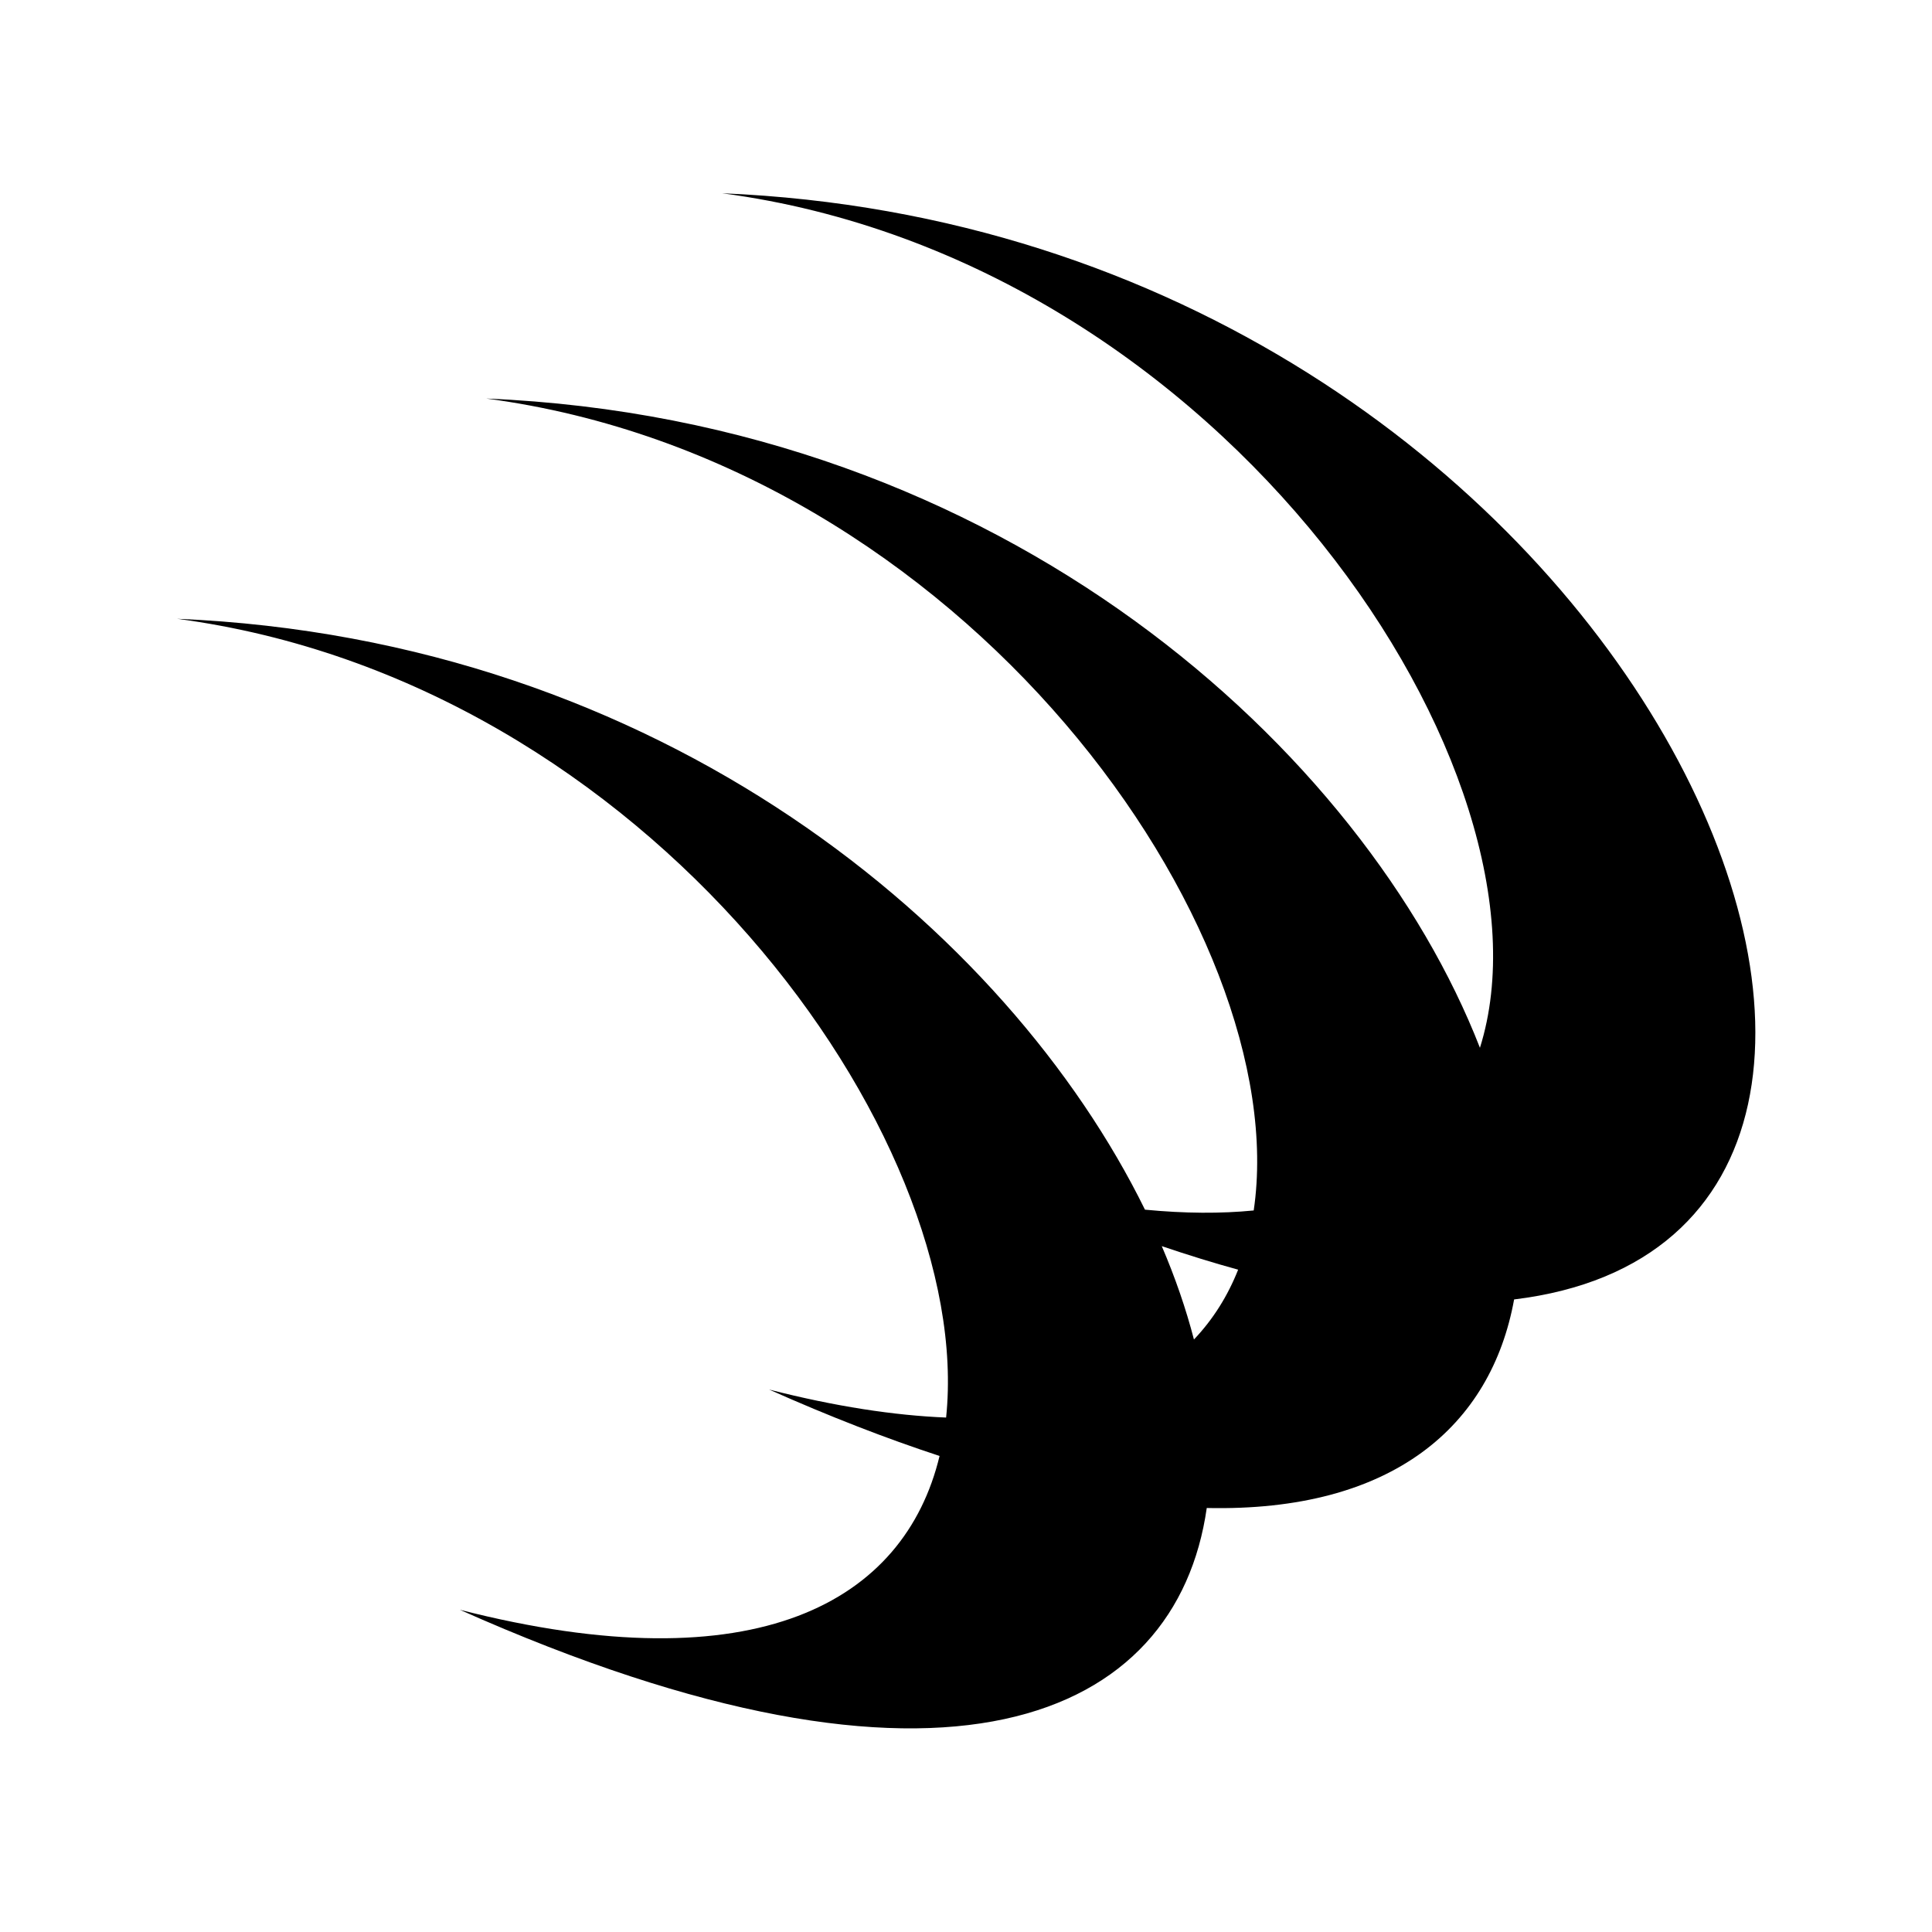 <svg xmlns="http://www.w3.org/2000/svg" width="100%" height="100%" viewBox="0 0 583.68 583.68"><path d="M218.178 58.39c152.455 20.22 254.7 176.264 228.928 258.163-34.76-89.215-143.516-189.588-300.207-196.15C291.695 139.612 391.205 281.34 378.76 365.696c-9.85 0.97-20.79 0.927-32.852-0.24-41.436-84.32-146.004-172.382-292.437-178.513 142.546 18.907 241.2 156.557 232.36 241.316-15.664-0.633-33.447-3.34-53.48-8.46 18.37 8.188 35.514 14.817 51.502 20.067-10.614 44.085-55.285 69.374-144.93 46.47C285.84 551.808 355.487 519.178 364.576 455.583c56.24 1.254 85.915-24.86 92.856-63.008 164.112-19.88 36.806-322.627-239.254-334.185z m132.808 318.083c7.97 2.704 15.666 5.077 23.07 7.11-3.122 7.893-7.546 14.993-13.35 21.095-2.393-9.222-5.635-18.663-9.72-28.205z" /></svg>